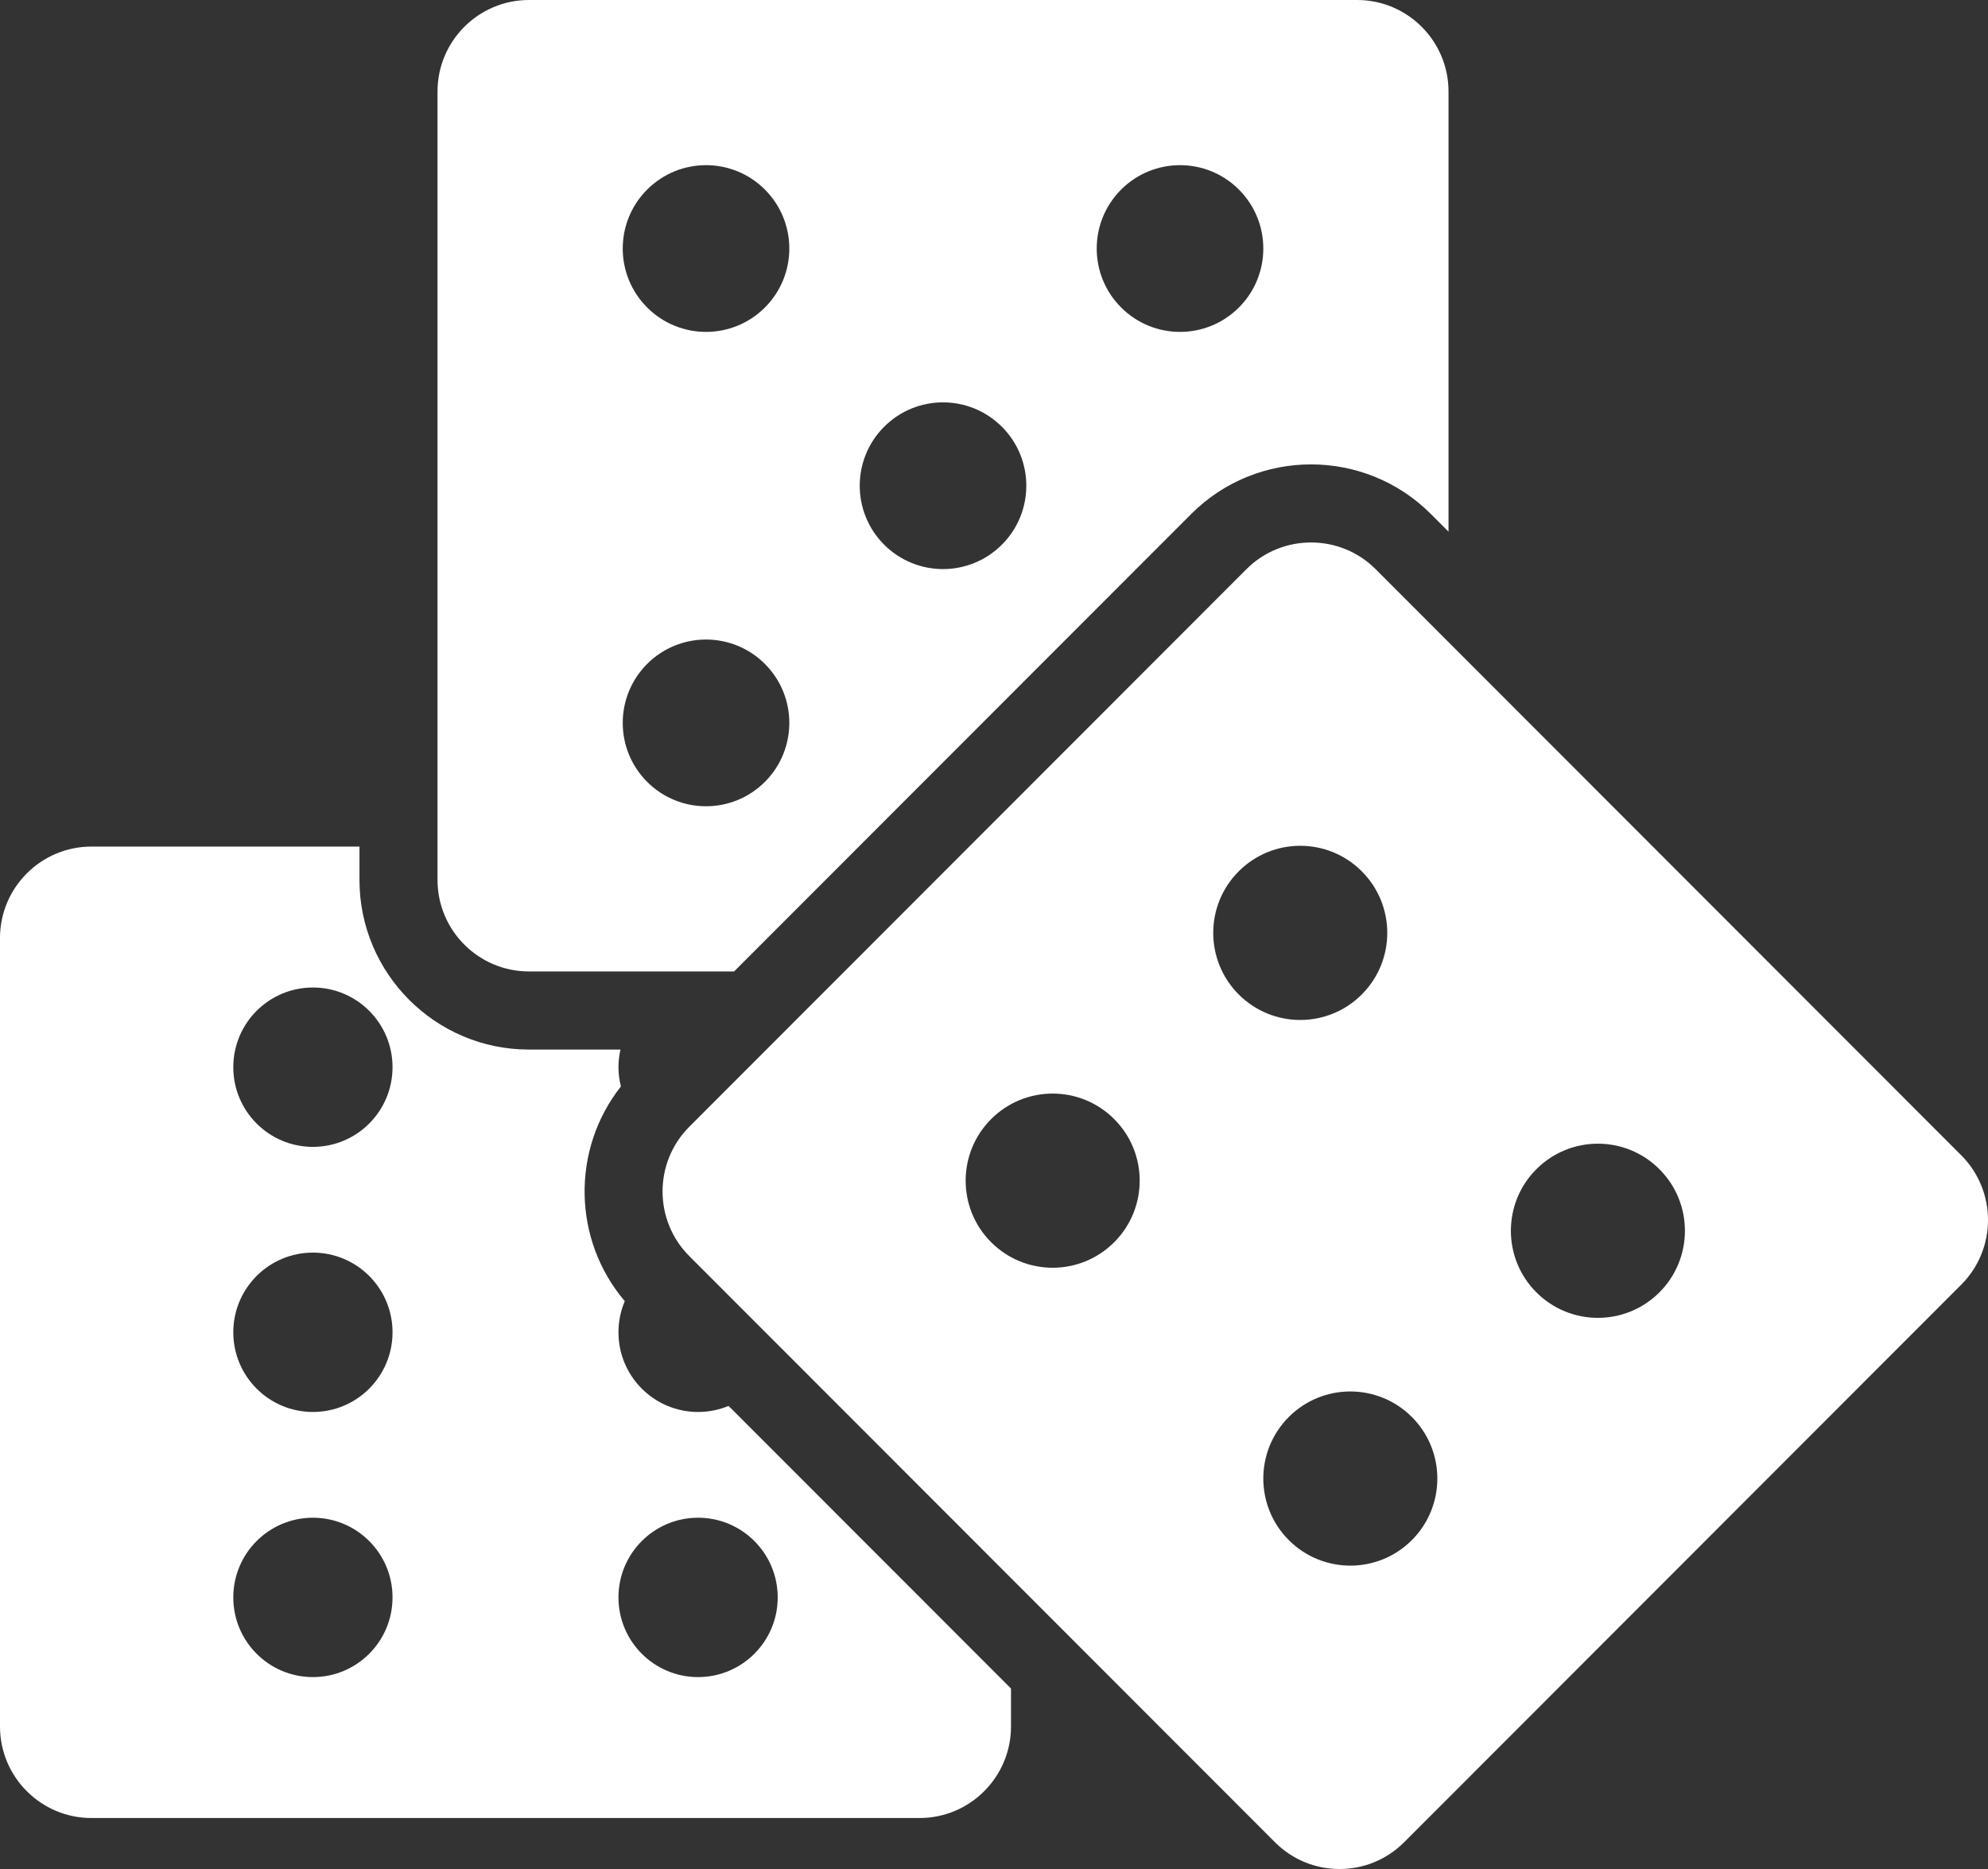 <svg width="100" height="94" viewBox="0 0 100 94" fill="none" xmlns="http://www.w3.org/2000/svg">
<rect x="0" y="0" width="100" height="94" fill="#333333" stroke="none"/>
<path d="M36.648 70.709C36.176 70.905 35.658 71.014 35.115 71.014C32.903 71.014 31.11 69.22 31.11 67.007C31.11 66.451 31.223 65.922 31.427 65.441C28.799 62.347 28.734 57.807 31.233 54.642C31.155 54.331 31.11 54.008 31.11 53.673C31.11 53.368 31.147 53.072 31.211 52.787H26.606C21.906 52.787 18.082 48.96 18.082 44.257V42.578H4.598C2.063 42.578 0 44.642 0 47.179V86.835C0 89.372 2.063 91.436 4.598 91.436H46.257C48.792 91.436 50.855 89.372 50.855 86.835V84.924L36.648 70.709ZM15.74 84.348C13.528 84.348 11.735 82.554 11.735 80.341C11.735 78.127 13.528 76.333 15.74 76.333C17.952 76.333 19.745 78.127 19.745 80.341C19.745 82.554 17.952 84.348 15.74 84.348ZM15.74 71.014C13.528 71.014 11.735 69.22 11.735 67.007C11.735 64.794 13.528 62.999 15.74 62.999C17.952 62.999 19.745 64.794 19.745 67.007C19.745 69.22 17.952 71.014 15.74 71.014ZM15.74 57.681C13.528 57.681 11.735 55.886 11.735 53.673C11.735 51.46 13.528 49.666 15.74 49.666C17.952 49.666 19.745 51.46 19.745 53.673C19.745 55.886 17.952 57.681 15.74 57.681ZM35.115 84.348C32.903 84.348 31.11 82.554 31.11 80.341C31.11 78.127 32.903 76.333 35.115 76.333C37.327 76.333 39.12 78.127 39.12 80.341C39.12 82.554 37.327 84.348 35.115 84.348Z" fill="white"/>
<path d="M68.265 0H26.606C24.071 0 22.008 2.064 22.008 4.601V44.257C22.008 46.794 24.071 48.858 26.606 48.858H36.927L59.92 25.851C63.243 22.525 68.651 22.525 71.975 25.851L72.863 26.74V4.601C72.863 2.064 70.801 0 68.265 0ZM38.477 39.322C36.841 40.96 34.188 40.96 32.552 39.322C30.916 37.685 30.916 35.031 32.552 33.393C34.188 31.756 36.841 31.756 38.477 33.393C40.113 35.031 40.113 37.685 38.477 39.322ZM38.477 15.464C36.841 17.102 34.188 17.102 32.552 15.464C30.916 13.827 30.916 11.173 32.552 9.535C34.188 7.898 36.841 7.898 38.477 9.535C40.113 11.173 40.113 13.827 38.477 15.464ZM50.398 27.393C48.762 29.031 46.109 29.031 44.473 27.393C42.837 25.756 42.837 23.102 44.473 21.465C46.109 19.827 48.762 19.827 50.398 21.465C52.035 23.102 52.035 25.756 50.398 27.393ZM62.32 15.464C60.684 17.102 58.031 17.102 56.394 15.464C54.758 13.827 54.758 11.173 56.394 9.535C58.031 7.898 60.684 7.898 62.32 9.535C63.956 11.173 63.956 13.827 62.32 15.464Z" fill="white"/>
<path d="M98.655 58.105L69.198 28.628C68.302 27.731 67.125 27.283 65.947 27.283C64.77 27.283 63.592 27.731 62.696 28.628L34.673 56.669C32.88 58.463 32.88 61.382 34.673 63.176L64.131 92.652C64.999 93.521 66.153 94 67.382 94C68.61 94 69.764 93.521 70.633 92.652L98.655 64.611C100.448 62.818 100.448 59.899 98.655 58.105ZM56.046 62.477C54.337 64.188 51.566 64.188 49.856 62.477C48.147 60.767 48.147 57.994 49.856 56.284C51.566 54.573 54.337 54.573 56.046 56.284C57.756 57.994 57.756 60.767 56.046 62.477ZM62.31 43.822C64.02 42.111 66.791 42.111 68.5 43.822C70.209 45.532 70.209 48.305 68.5 50.016C66.791 51.726 64.02 51.726 62.31 50.016C60.601 48.305 60.601 45.532 62.31 43.822ZM71.019 77.459C69.309 79.17 66.538 79.17 64.829 77.459C63.119 75.749 63.119 72.976 64.829 71.266C66.538 69.555 69.309 69.555 71.019 71.266C72.728 72.976 72.728 75.749 71.019 77.459ZM83.472 64.998C81.763 66.708 78.992 66.708 77.282 64.998C75.573 63.287 75.573 60.514 77.282 58.804C78.992 57.093 81.763 57.093 83.472 58.804C85.182 60.514 85.182 63.287 83.472 64.998Z" fill="white"/>
</svg>
